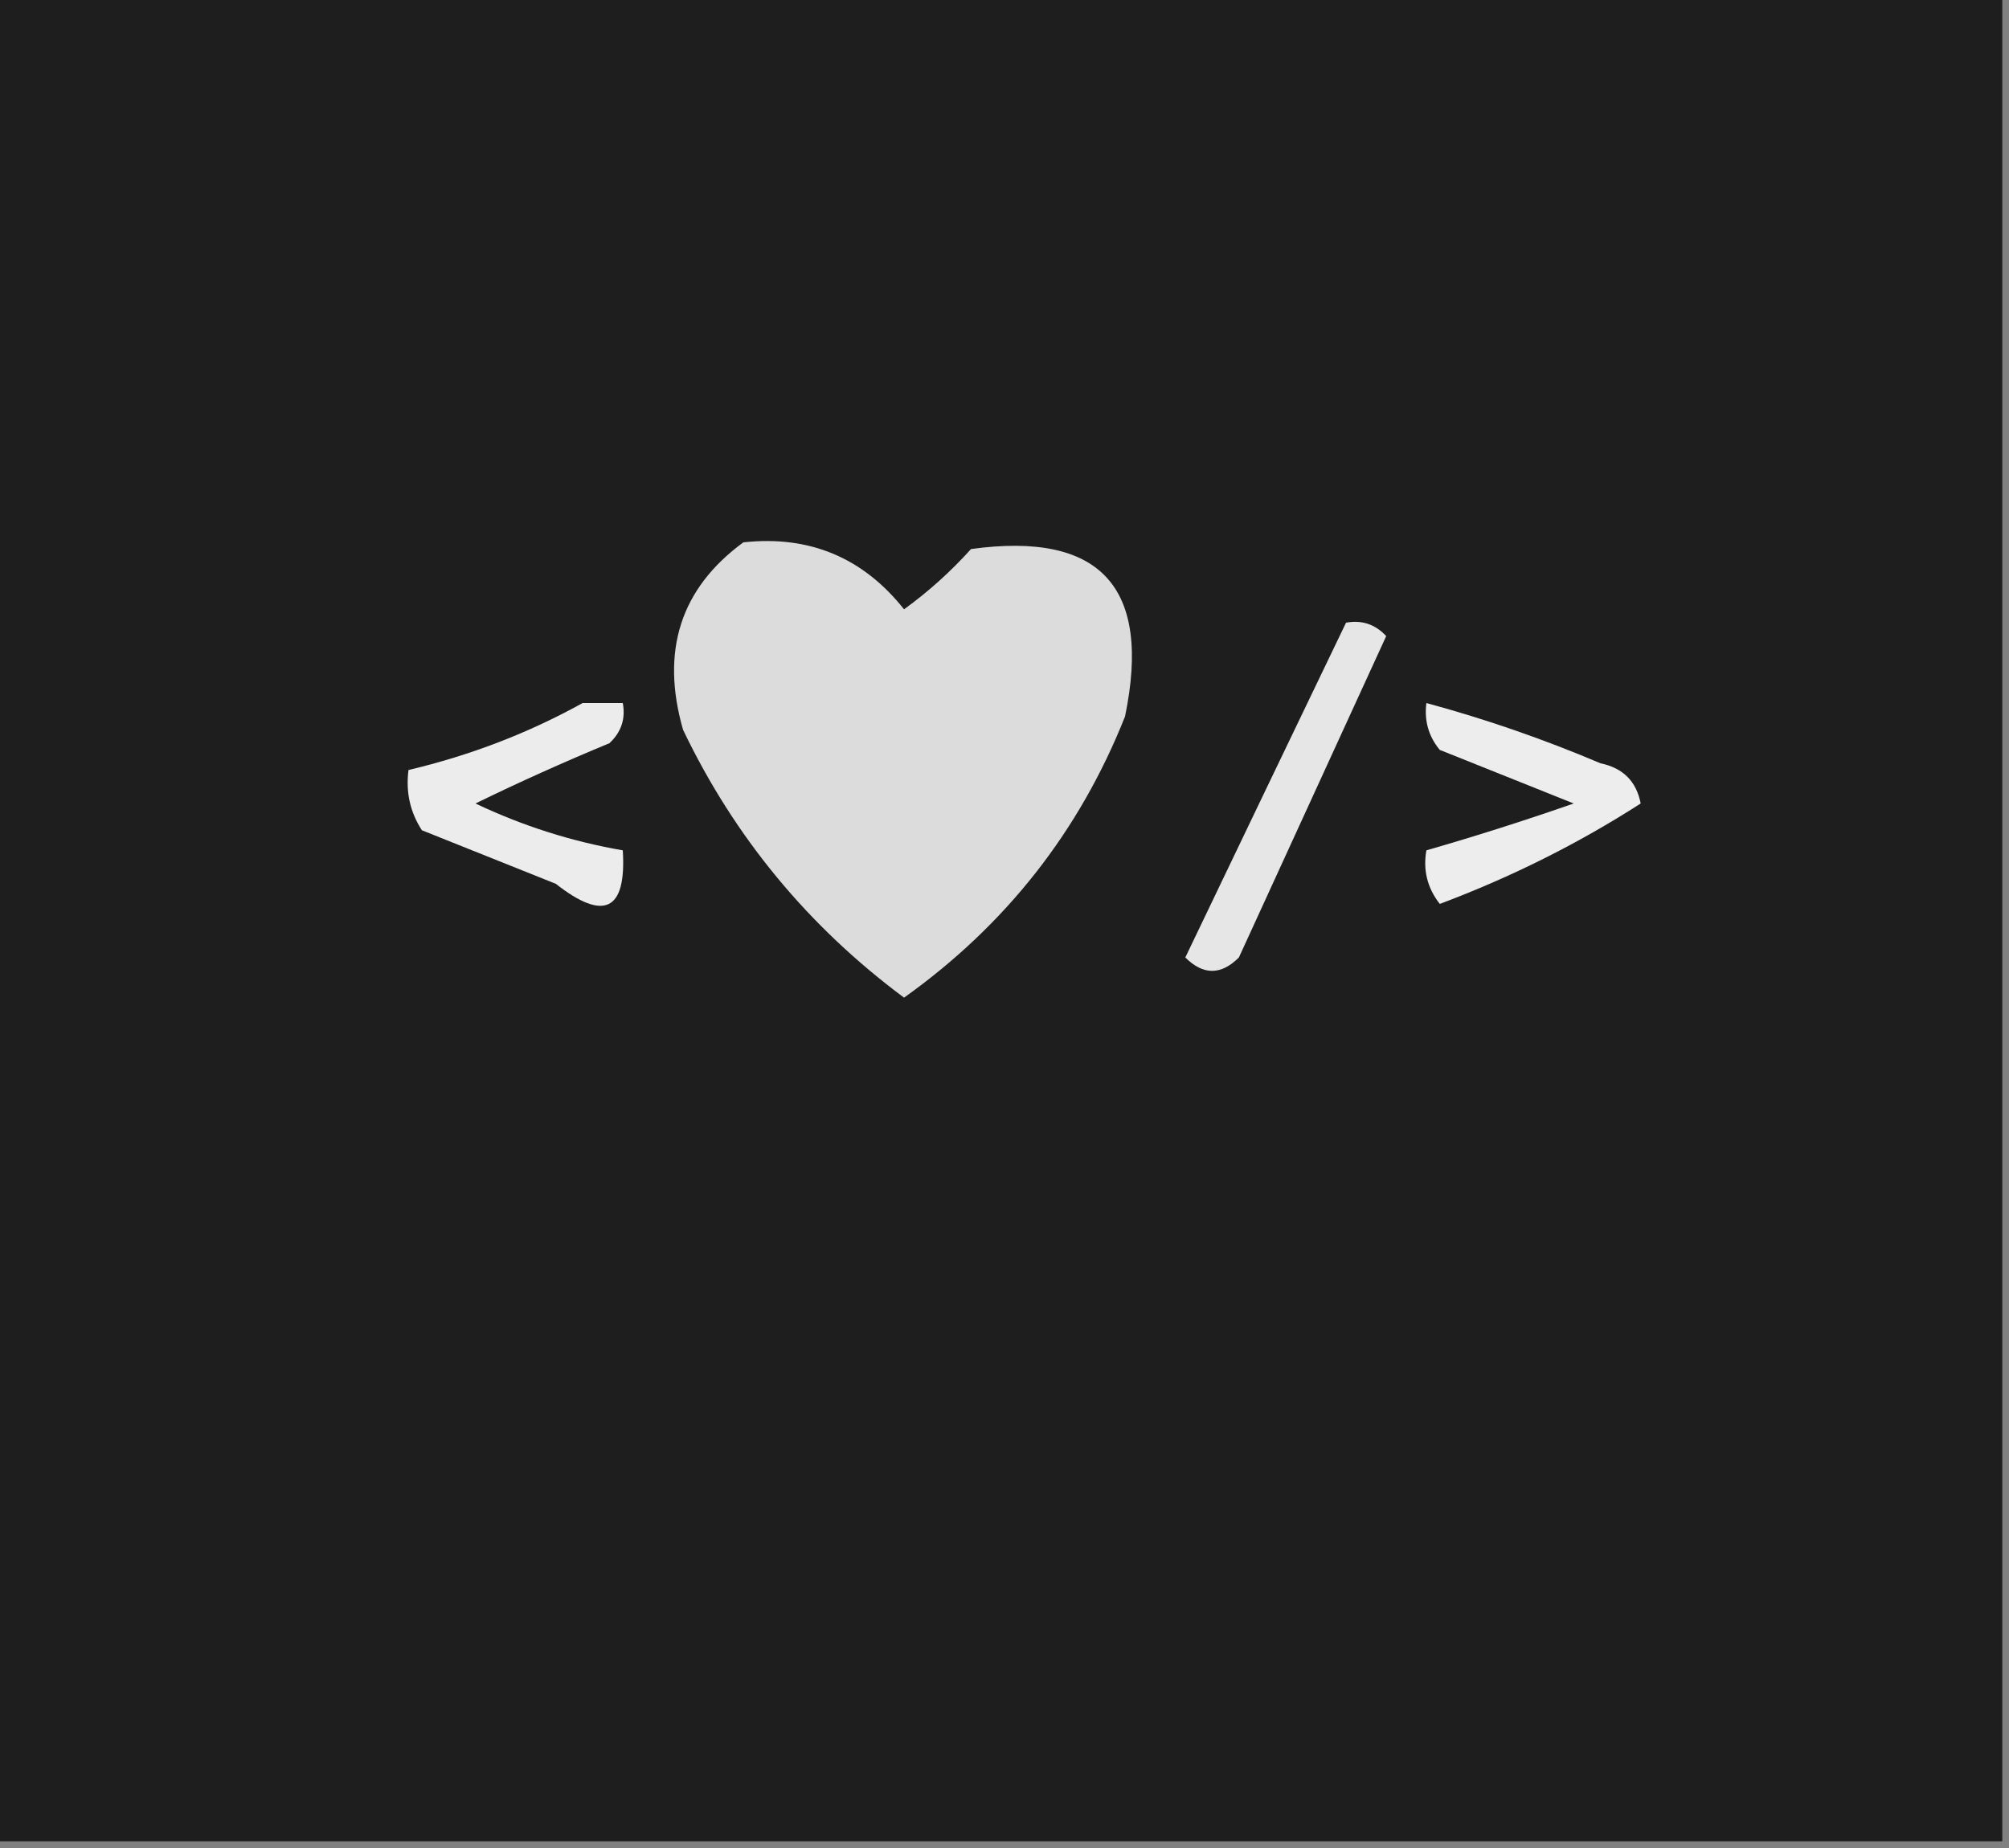 <?xml version="1.0" encoding="UTF-8"?>
<!DOCTYPE svg PUBLIC "-//W3C//DTD SVG 1.1//EN" "http://www.w3.org/Graphics/SVG/1.1/DTD/svg11.dtd">
<svg xmlns="http://www.w3.org/2000/svg" version="1.1" width="150px" height="138px" style="shape-rendering:geometricPrecision; text-rendering:geometricPrecision; image-rendering:optimizeQuality; fill-rule:evenodd; clip-rule:evenodd" xmlns:xlink="http://www.w3.org/1999/xlink">
<rect width="100%" height="100%" fill="#808080" stroke="none"/>
<g><path style="opacity:1" fill="#1e1e1e" d="M -0.5,-0.5 C 49.5,-0.5 99.5,-0.5 149.5,-0.5C 149.5,45.5 149.5,91.5 149.5,137.5C 99.5,137.5 49.5,137.5 -0.5,137.5C -0.5,91.5 -0.5,45.5 -0.5,-0.5 Z"/></g>
<g><path style="opacity:1" fill="#dddcdc" d="M 55.5,40.5 C 60.424,39.962 64.424,41.629 67.5,45.5C 69.316,44.185 70.983,42.685 72.5,41C 82.167,39.669 86,43.836 84,53.5C 80.595,62.08 75.095,69.08 67.5,74.5C 60.331,69.168 54.831,62.502 51,54.5C 49.309,48.61 50.809,43.944 55.5,40.5 Z"/></g>
<g><path style="opacity:1" fill="#e6e6e6" d="M 100.5,46.5 C 101.675,46.281 102.675,46.614 103.5,47.5C 99.833,55.5 96.167,63.5 92.5,71.5C 91.167,72.833 89.833,72.833 88.5,71.5C 92.506,63.137 96.506,54.804 100.5,46.5 Z"/></g>
<g><path style="opacity:1" fill="#ececec" d="M 43.5,52.5 C 44.5,52.5 45.5,52.5 46.5,52.5C 46.719,53.675 46.386,54.675 45.5,55.5C 42.09,56.911 38.757,58.411 35.5,60C 39.021,61.674 42.687,62.84 46.5,63.5C 46.781,68 45.114,68.834 41.5,66C 38.167,64.667 34.833,63.333 31.5,62C 30.62,60.644 30.287,59.144 30.5,57.5C 35.132,56.404 39.466,54.737 43.5,52.5 Z"/></g>
<g><path style="opacity:1" fill="#ededed" d="M 106.5,52.5 C 110.911,53.693 115.244,55.193 119.5,57C 121.18,57.347 122.18,58.347 122.5,60C 117.838,62.998 112.838,65.498 107.5,67.5C 106.571,66.311 106.238,64.978 106.5,63.5C 110.168,62.444 113.835,61.278 117.5,60C 114.167,58.667 110.833,57.333 107.5,56C 106.663,54.989 106.33,53.822 106.5,52.5 Z"/></g>
</svg>
